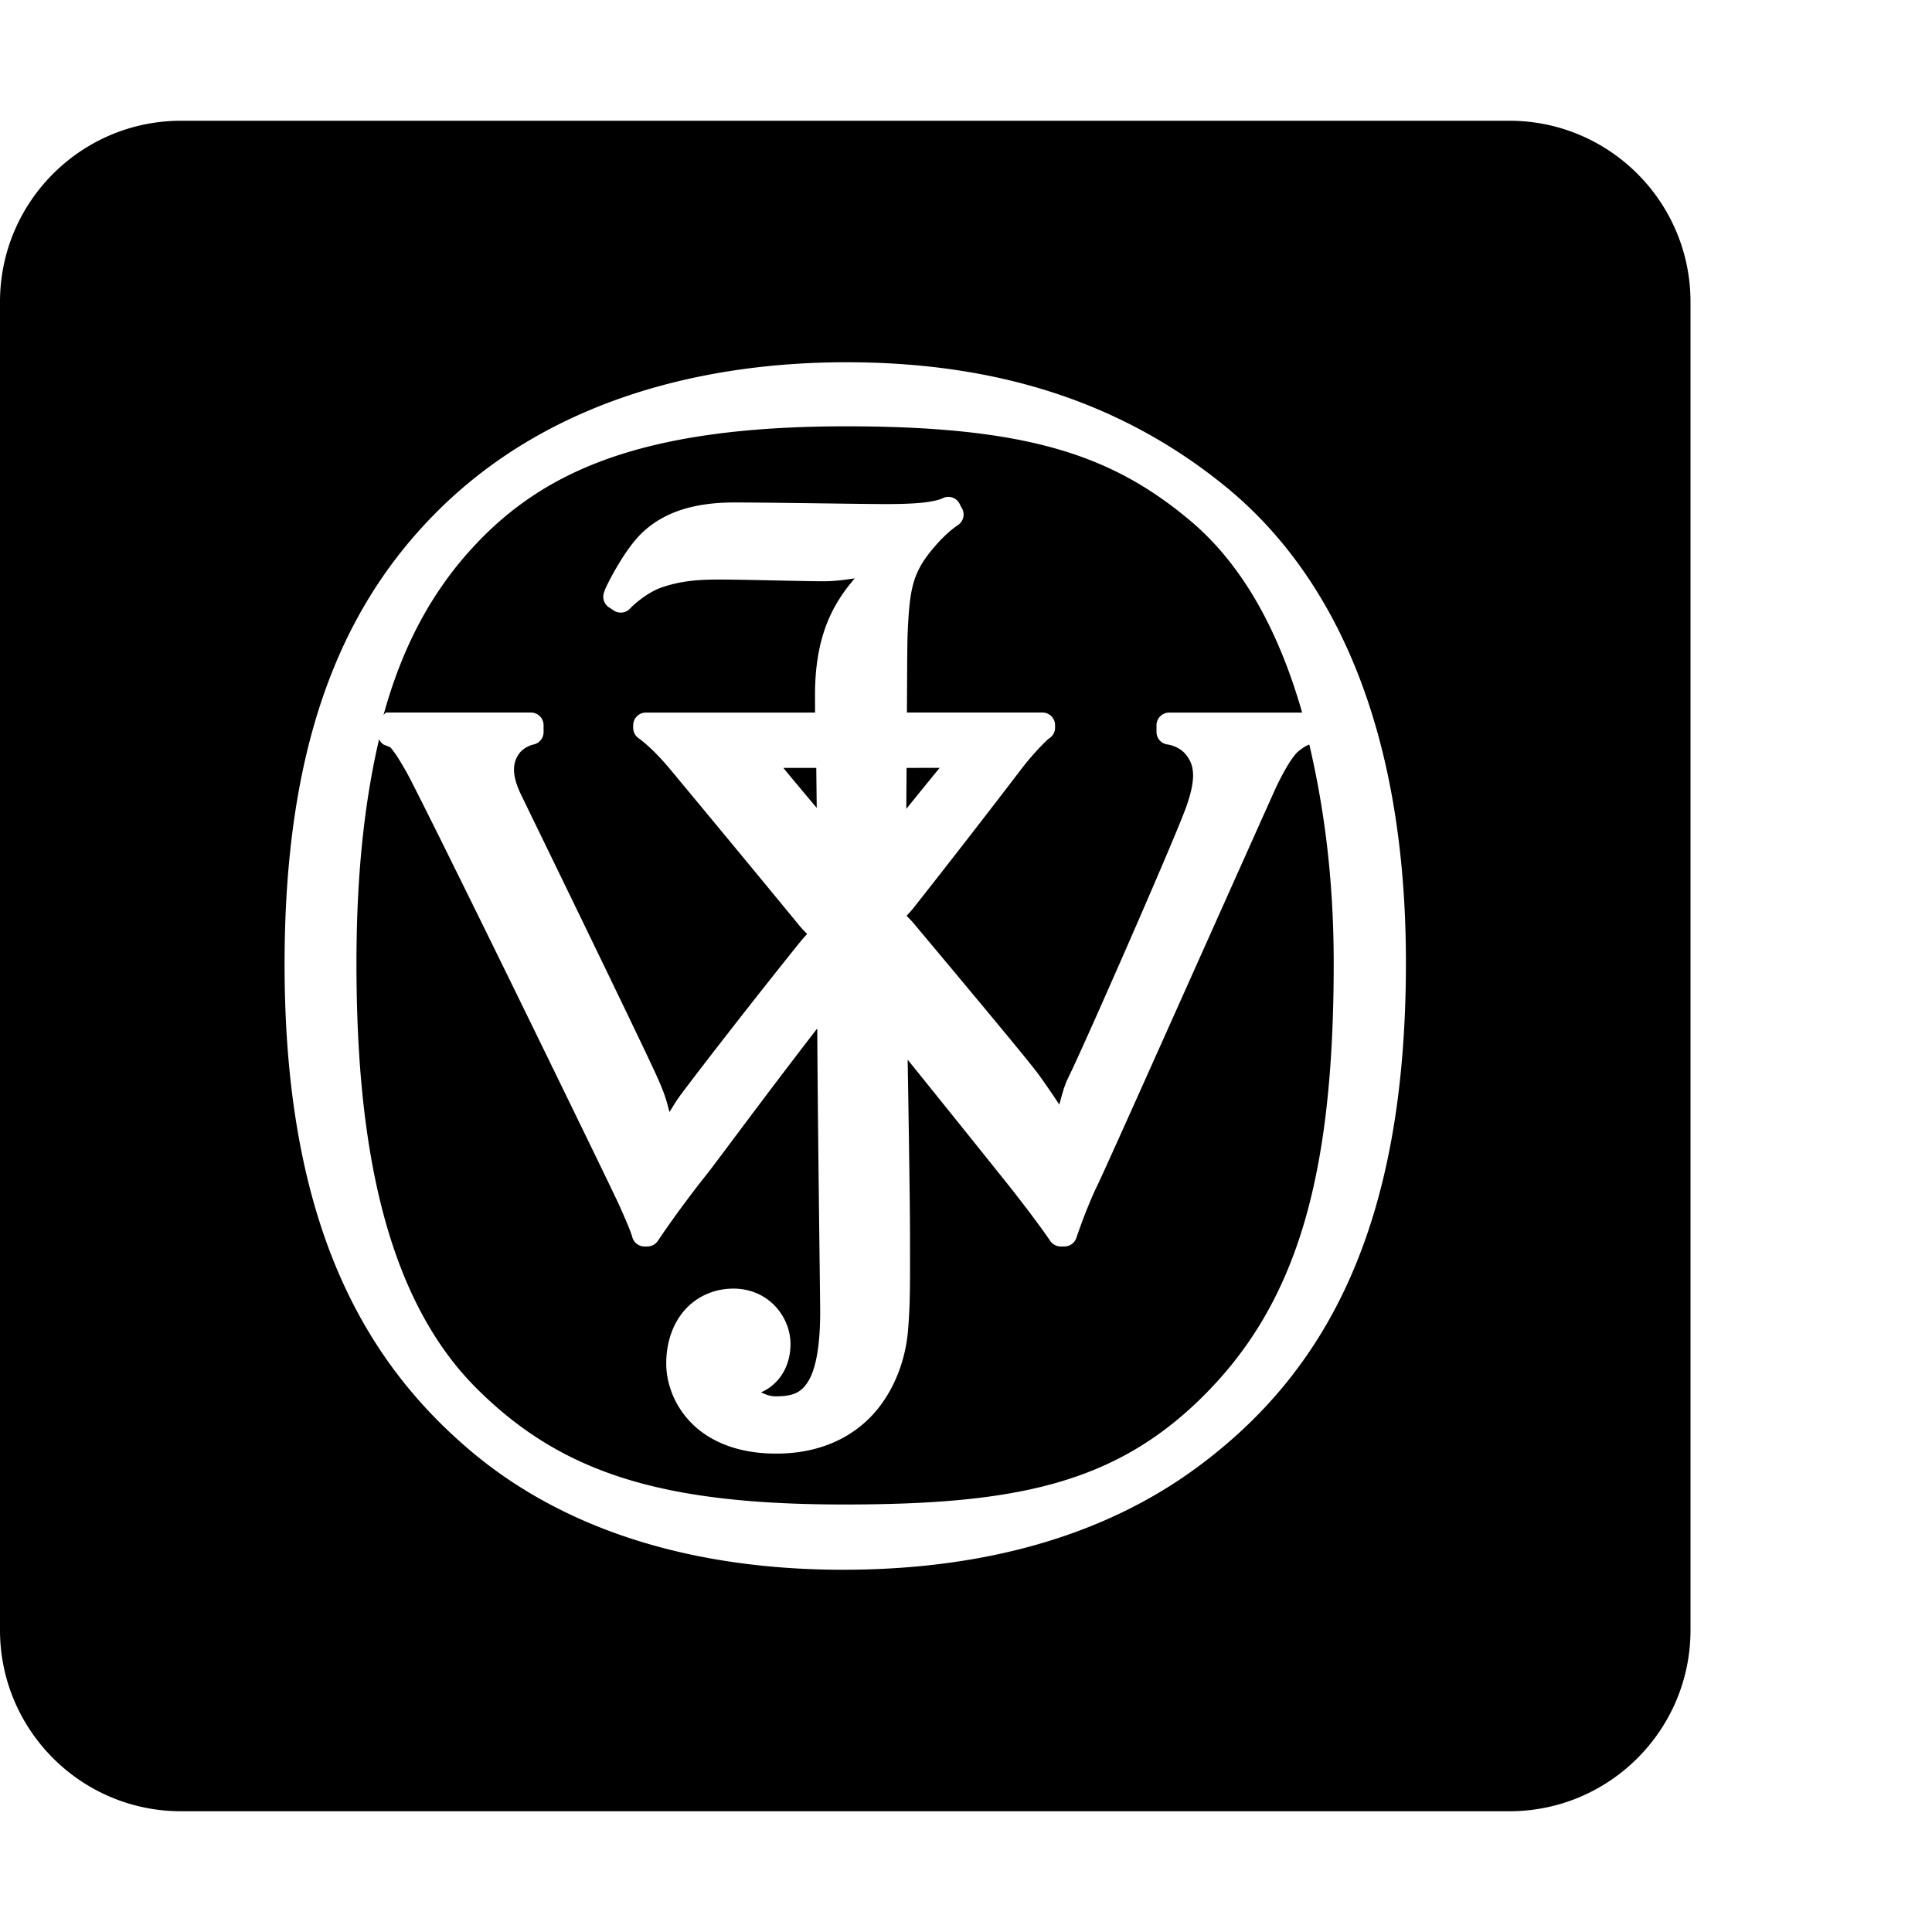 <svg xmlns="http://www.w3.org/2000/svg" version="1.1" viewBox="0 0 512 512" fill="currentColor"><path fill="currentColor" d="M48 32C21.5 32 0 53.5 0 80v352c0 26.5 21.5 48 48 48h352c26.5 0 48-21.5 48-48V80c0-26.5-21.5-48-48-48zm176.258 64c35.777 0 70.162 8.392 100.1 32.596c28.617 23.127 48.228 63.563 48.228 126.543c0 69.23-20.729 108.111-55.139 133.572C292.583 407.119 260.572 416 223.365 416c-36.247 0-71.738-8.757-98.68-31.537c-28.318-23.962-49.27-60.55-49.27-128.916c0-57.075 14.3-93.616 39.974-119.527C146.195 104.91 188.549 96 224.258 96m0 16.979c-54.164 0-80.492 11.87-99.238 32.398c-10.779 11.806-18.43 26.092-23.39 44.13a3.35 3.35 0 0 1 .68-.679h38.387a3.35 3.35 0 0 1 3.356 3.356v1.845a3.35 3.35 0 0 1-2.631 3.266c-1.487.33-3.05 1.272-3.885 2.478c-1.355 1.95-2.357 4.878.59 10.916c1.154 2.382 9.26 19.03 17.521 36.088c8.261 17.058 16.61 34.382 18.567 38.764c2.384 5.343 2.52 6.74 3.205 9.147c.654-1 .802-1.355 1.98-3.145c.562-.857 1.62-2.258 3.463-4.686c1.844-2.427 4.344-5.68 7.301-9.494a2159.942 2159.942 0 0 1 21.711-27.531a3.35 3.35 0 0 1 .016 0c1.002-1.24 1.437-1.694 2.01-2.314c-.719-.748-1.364-1.385-2.042-2.207c-17.021-20.72-31.853-38.535-34.03-41.168c-5.009-6.088-8.558-8.48-8.558-8.48a3.35 3.35 0 0 1-1.466-2.768v-.696a3.35 3.35 0 0 1 3.355-3.355h44.842c-.007-1.605-.016-3.37-.016-4.688c0-16.01 4.993-24.425 10.54-30.886c-2.555.357-4.974.771-8.407.771c-5.01 0-21.127-.455-27.441-.455c-6.298 0-10.427.45-15.239 2.057c-3.467 1.153-7.16 4.224-8.482 5.638a3.35 3.35 0 0 1-4.293.516l-1.285-.848a3.35 3.35 0 0 1-1.375-3.703c.304-1.072.673-1.79 1.299-3.039a69.355 69.355 0 0 1 2.42-4.37c1.922-3.218 4.287-6.765 7.105-9.253c5.46-4.827 12.98-7.422 23.752-7.422c10.364 0 33.276.422 40.17.422c3.465 0 6.765-.084 9.463-.348c2.698-.263 4.84-.804 5.549-1.177a3.35 3.35 0 0 1 4.642 1.662s.087.215.53.998a3.35 3.35 0 0 1-1.106 4.459s-2.589 1.644-5.639 5.111c-6.21 7.05-7.101 10.977-7.65 23.494c-.123 2.768-.143 11.665-.195 21.045h35.906a3.35 3.35 0 0 1 3.355 3.356v.666a3.35 3.35 0 0 1-1.585 2.841c-.447.278-3.55 3.293-6.624 7.166c-.392.494-3.966 5.19-9.222 12.006a2899.653 2899.653 0 0 1-20.168 25.852c-.54.686-1.198 1.35-1.738 1.98c.57.613 1.201 1.22 1.677 1.785a3.35 3.35 0 0 1 .016.014c7.85 9.365 15.618 18.66 21.74 26.05c6.122 7.391 10.441 12.642 11.944 14.757a278.93 278.93 0 0 1 4.824 7.03c.093.14.148.252.24.392c.785-2.553 1.15-4.647 2.48-7.317c3.902-7.847 27.936-62.597 31.1-71.375c2.897-8.047 2.098-11.368.06-13.97a3.35 3.35 0 0 1-.015-.014c-1.828-2.346-4.824-2.736-4.824-2.736a3.35 3.35 0 0 1-3.024-3.327V192.2a3.35 3.35 0 0 1 3.358-3.355h35.24c-6.412-22.393-16.188-39.555-29.691-50.89c-20.597-17.281-42.97-24.975-91.135-24.975m-123.791 82.894c-3.867 16.62-6.002 35.774-6.002 59.447c0 43.868 6.254 87.033 31.764 112.543c22.556 22.55 49.192 30.842 97.439 30.842c44.802 0 71.273-5.24 94.627-28.152c25.074-24.608 35.15-57.84 35.15-115.233c0-22.655-2.58-41.32-6.455-57.996c-.78.201-2.135 1.089-3.342 2.162a3.35 3.35 0 0 0 0 .002a3.35 3.35 0 0 0 0 .002a3.35 3.35 0 0 0 0 .002a3.35 3.35 0 0 0 0 .002a3.35 3.35 0 0 0 0 .002a3.35 3.35 0 0 0 0 .002a3.35 3.35 0 0 0 0 .002a3.35 3.35 0 0 0 0 .002c-.286.255-1.442 1.724-2.478 3.463a68.853 68.853 0 0 0-2.965 5.607c-.292.62-3.36 7.472-7.635 17.024l-15.48 34.592c-11.245 25.127-22.498 50.285-24.342 54.093l-.014.016c-2.971 6.17-5.474 13.713-5.474 13.713a3.35 3.35 0 0 1-3.174 2.312h-.998a3.35 3.35 0 0 1-2.797-1.511s-2.643-4.02-9.781-13.153c-1.894-2.417-14.007-17.515-27.97-34.834c.318 18.99.62 39.798.62 46.867c0 11.358.111 17.942-.574 25.4c-.473 5.149-2.31 12.88-7.484 19.655c-5.175 6.774-13.927 12.331-26.881 12.473c-10.93.12-18.568-3.462-23.252-8.375c-4.685-4.913-6.41-10.845-6.41-15.498c0-5.528 1.68-10.451 4.79-14.045c3.112-3.594 7.68-5.74 12.747-5.805c9.51-.132 15.491 7.477 15.39 14.877c-.075 6.239-3.413 10.724-7.816 12.607c1.01.456 2.242 1.06 3.84 1.06c4.579 0 6.82-.918 8.738-4.083c1.919-3.165 3.209-9.375 3.1-19.428c-.178-16.111-.588-46.064-.772-73.974c-14.198 18.35-26.609 35.288-29.193 38.537c-7.872 9.891-13.018 17.719-13.018 17.719a3.35 3.35 0 0 1-2.797 1.511h-.771a3.35 3.35 0 0 1-3.266-2.6s-.284-1.399-3.78-9.085c-.422-.928-4.024-8.402-9.054-18.748a15487.389 15487.389 0 0 0-18.19-37.297a9052.692 9052.692 0 0 0-18.624-37.842c-5.31-10.714-9.38-18.785-10.266-20.334a3.35 3.35 0 0 1-.015-.016a85.718 85.718 0 0 0-2.268-3.795c-.808-1.258-1.727-2.404-1.875-2.539c-.086-.078-1.814-.755-1.814-.755a3.35 3.35 0 0 1-1.178-1.438m144.502 7.62c-2.398.001-3.185.012-4.717.015c-.032 3.653-.052 7.283-.074 10.855c4.402-5.455 7.955-9.811 8.843-10.87a909.84 909.84 0 0 0-4.052 0m-37.358.015c1.103 1.373 3.607 4.371 8.83 10.597c-.037-3.734-.086-7.243-.12-10.597z"/></svg>